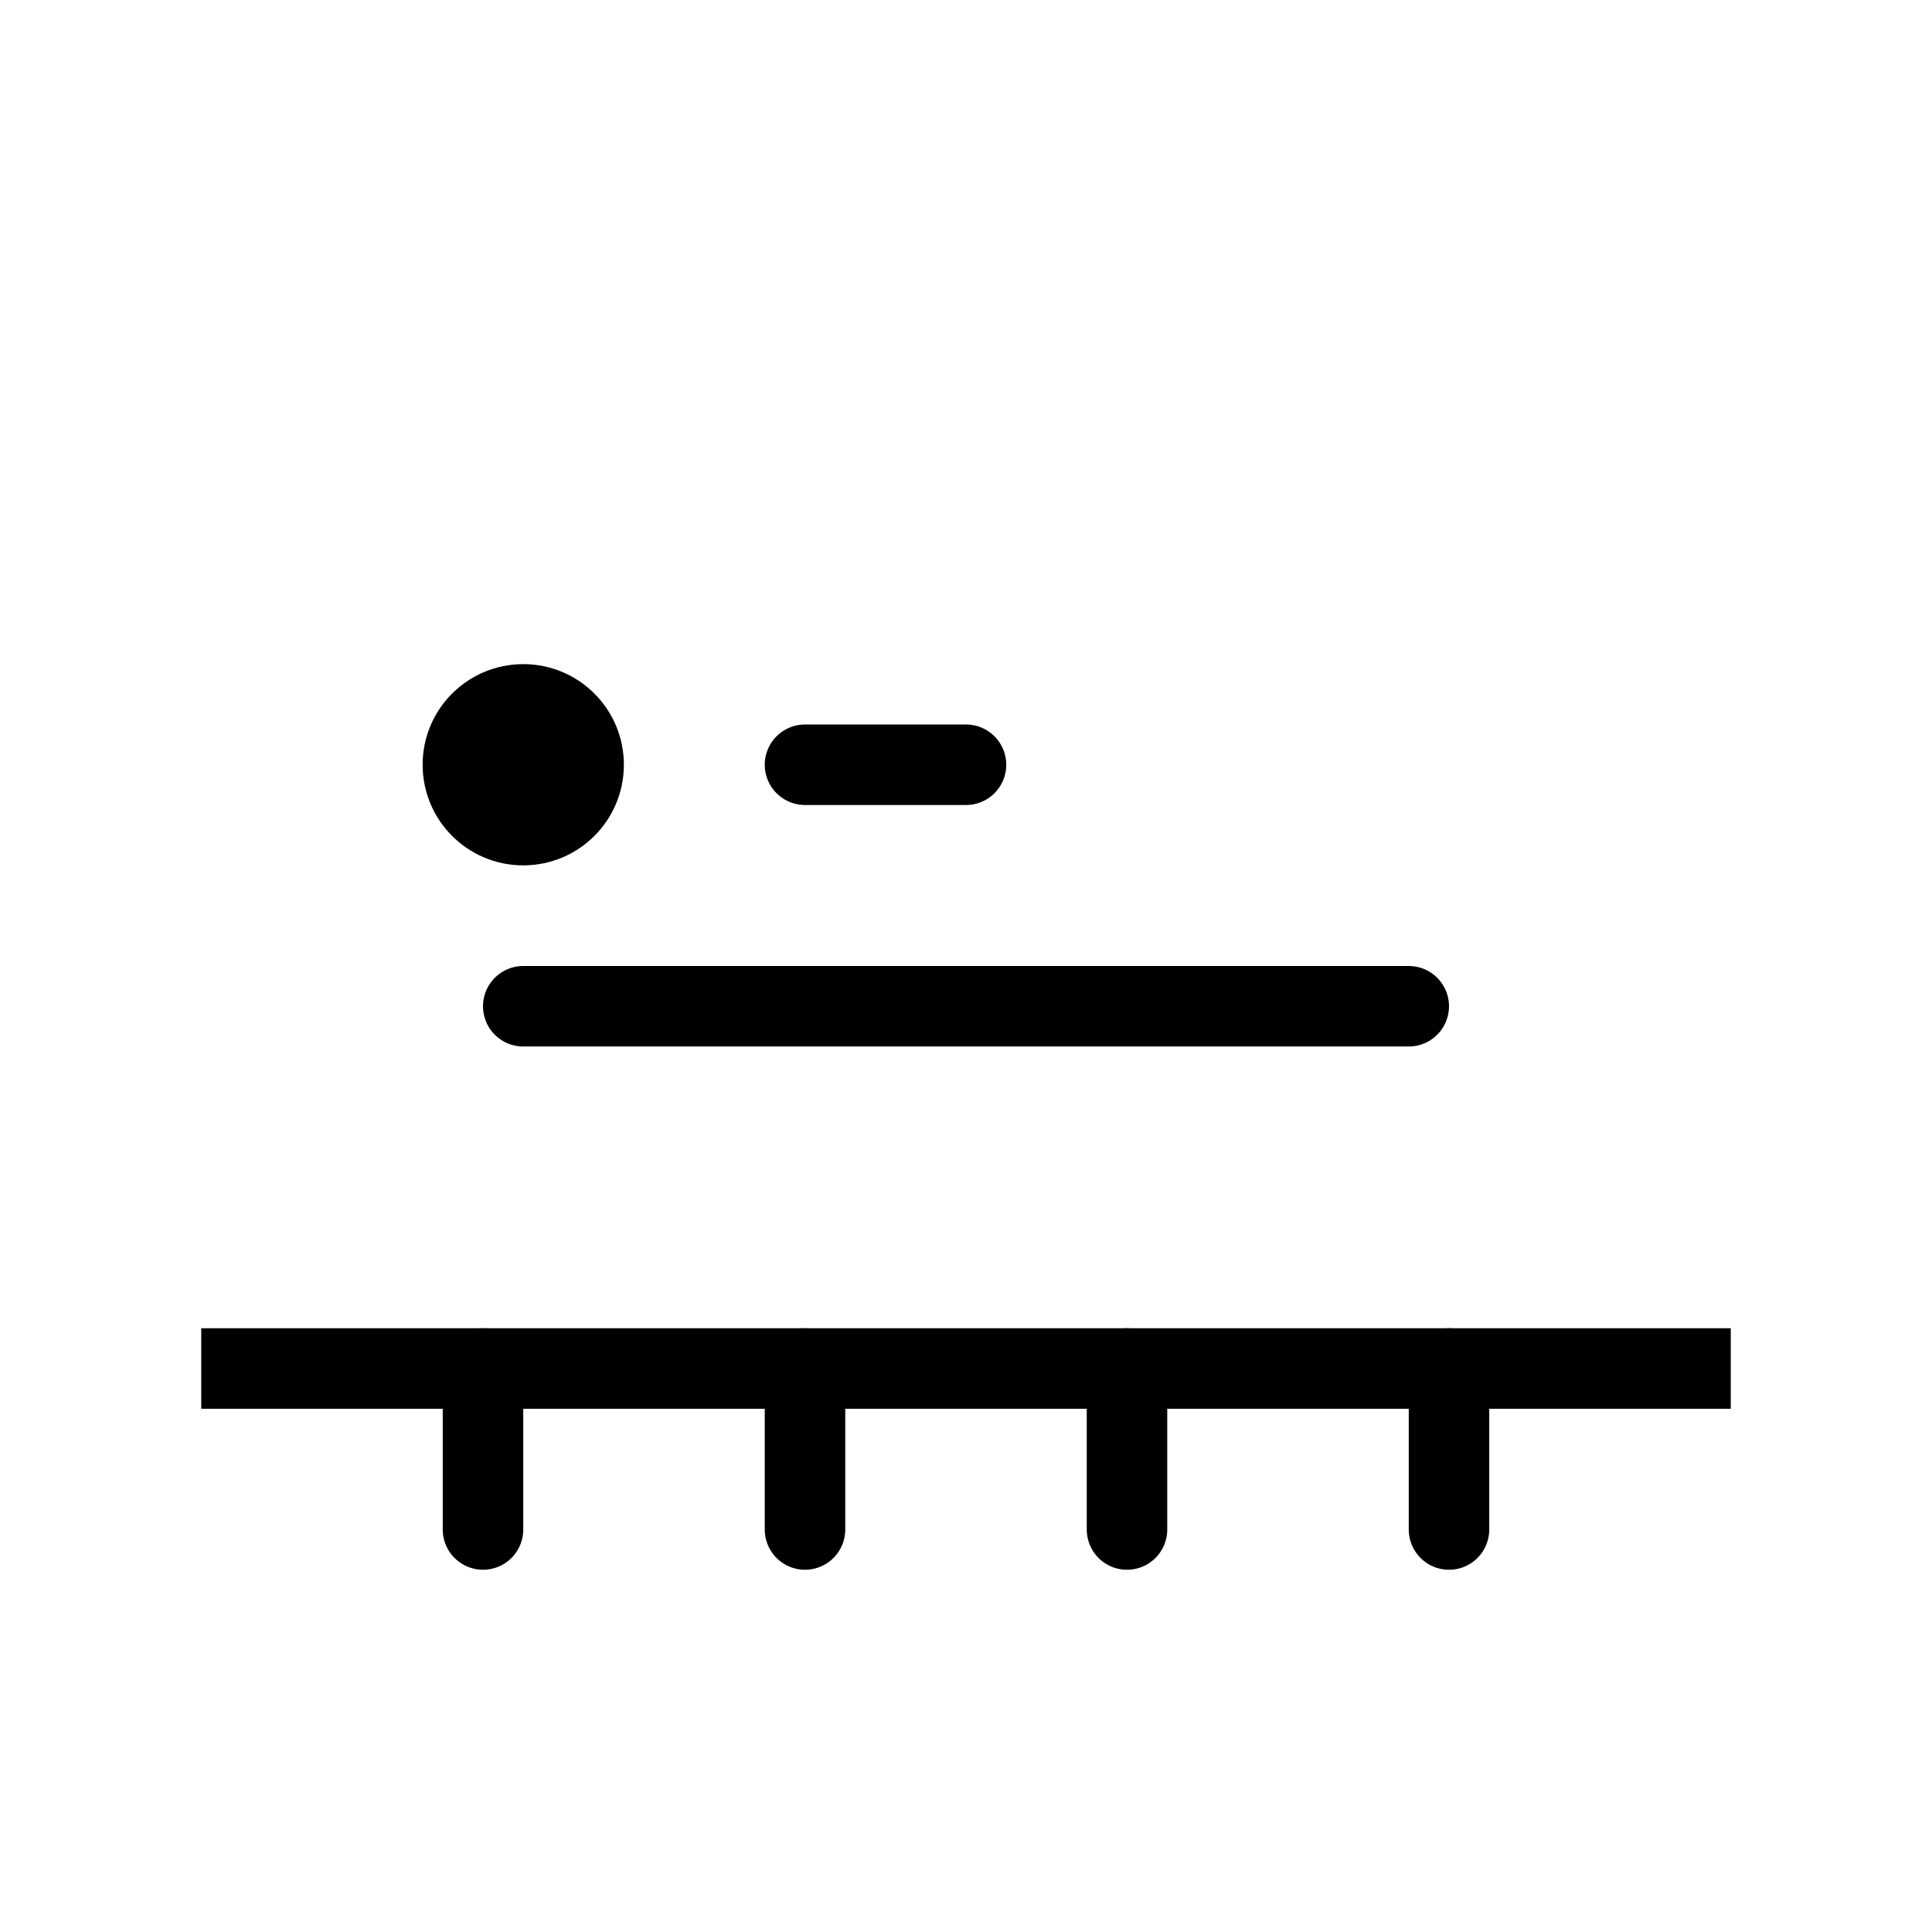 <svg viewBox="0 0 48 48" fill="none" xmlns="http://www.w3.org/2000/svg" stroke="currentColor"><rect x="5" y="34" height="38" rx="2" transform="rotate(-90 5 34)" stroke="currentColor" stroke-width="2"/><path d="M20 19H24" stroke="currentColor" stroke-width="2" stroke-linecap="round" stroke-linejoin="round"/><path d="M13 25L35 25" stroke="currentColor" stroke-width="2" stroke-linecap="round" stroke-linejoin="round"/><path d="M12 34L12 38" stroke="currentColor" stroke-width="2" stroke-linecap="round" stroke-linejoin="round"/><path d="M20 34L20 38" stroke="currentColor" stroke-width="2" stroke-linecap="round" stroke-linejoin="round"/><path d="M28 34L28 38" stroke="currentColor" stroke-width="2" stroke-linecap="round" stroke-linejoin="round"/><path d="M36 34L36 38" stroke="currentColor" stroke-width="2" stroke-linecap="round" stroke-linejoin="round"/><path d="M15 19C15 20.105 14.105 21 13 21C11.895 21 11 20.105 11 19C11 17.895 11.895 17 13 17C14.105 17 15 17.895 15 19Z" fill="currentColor"/></svg>